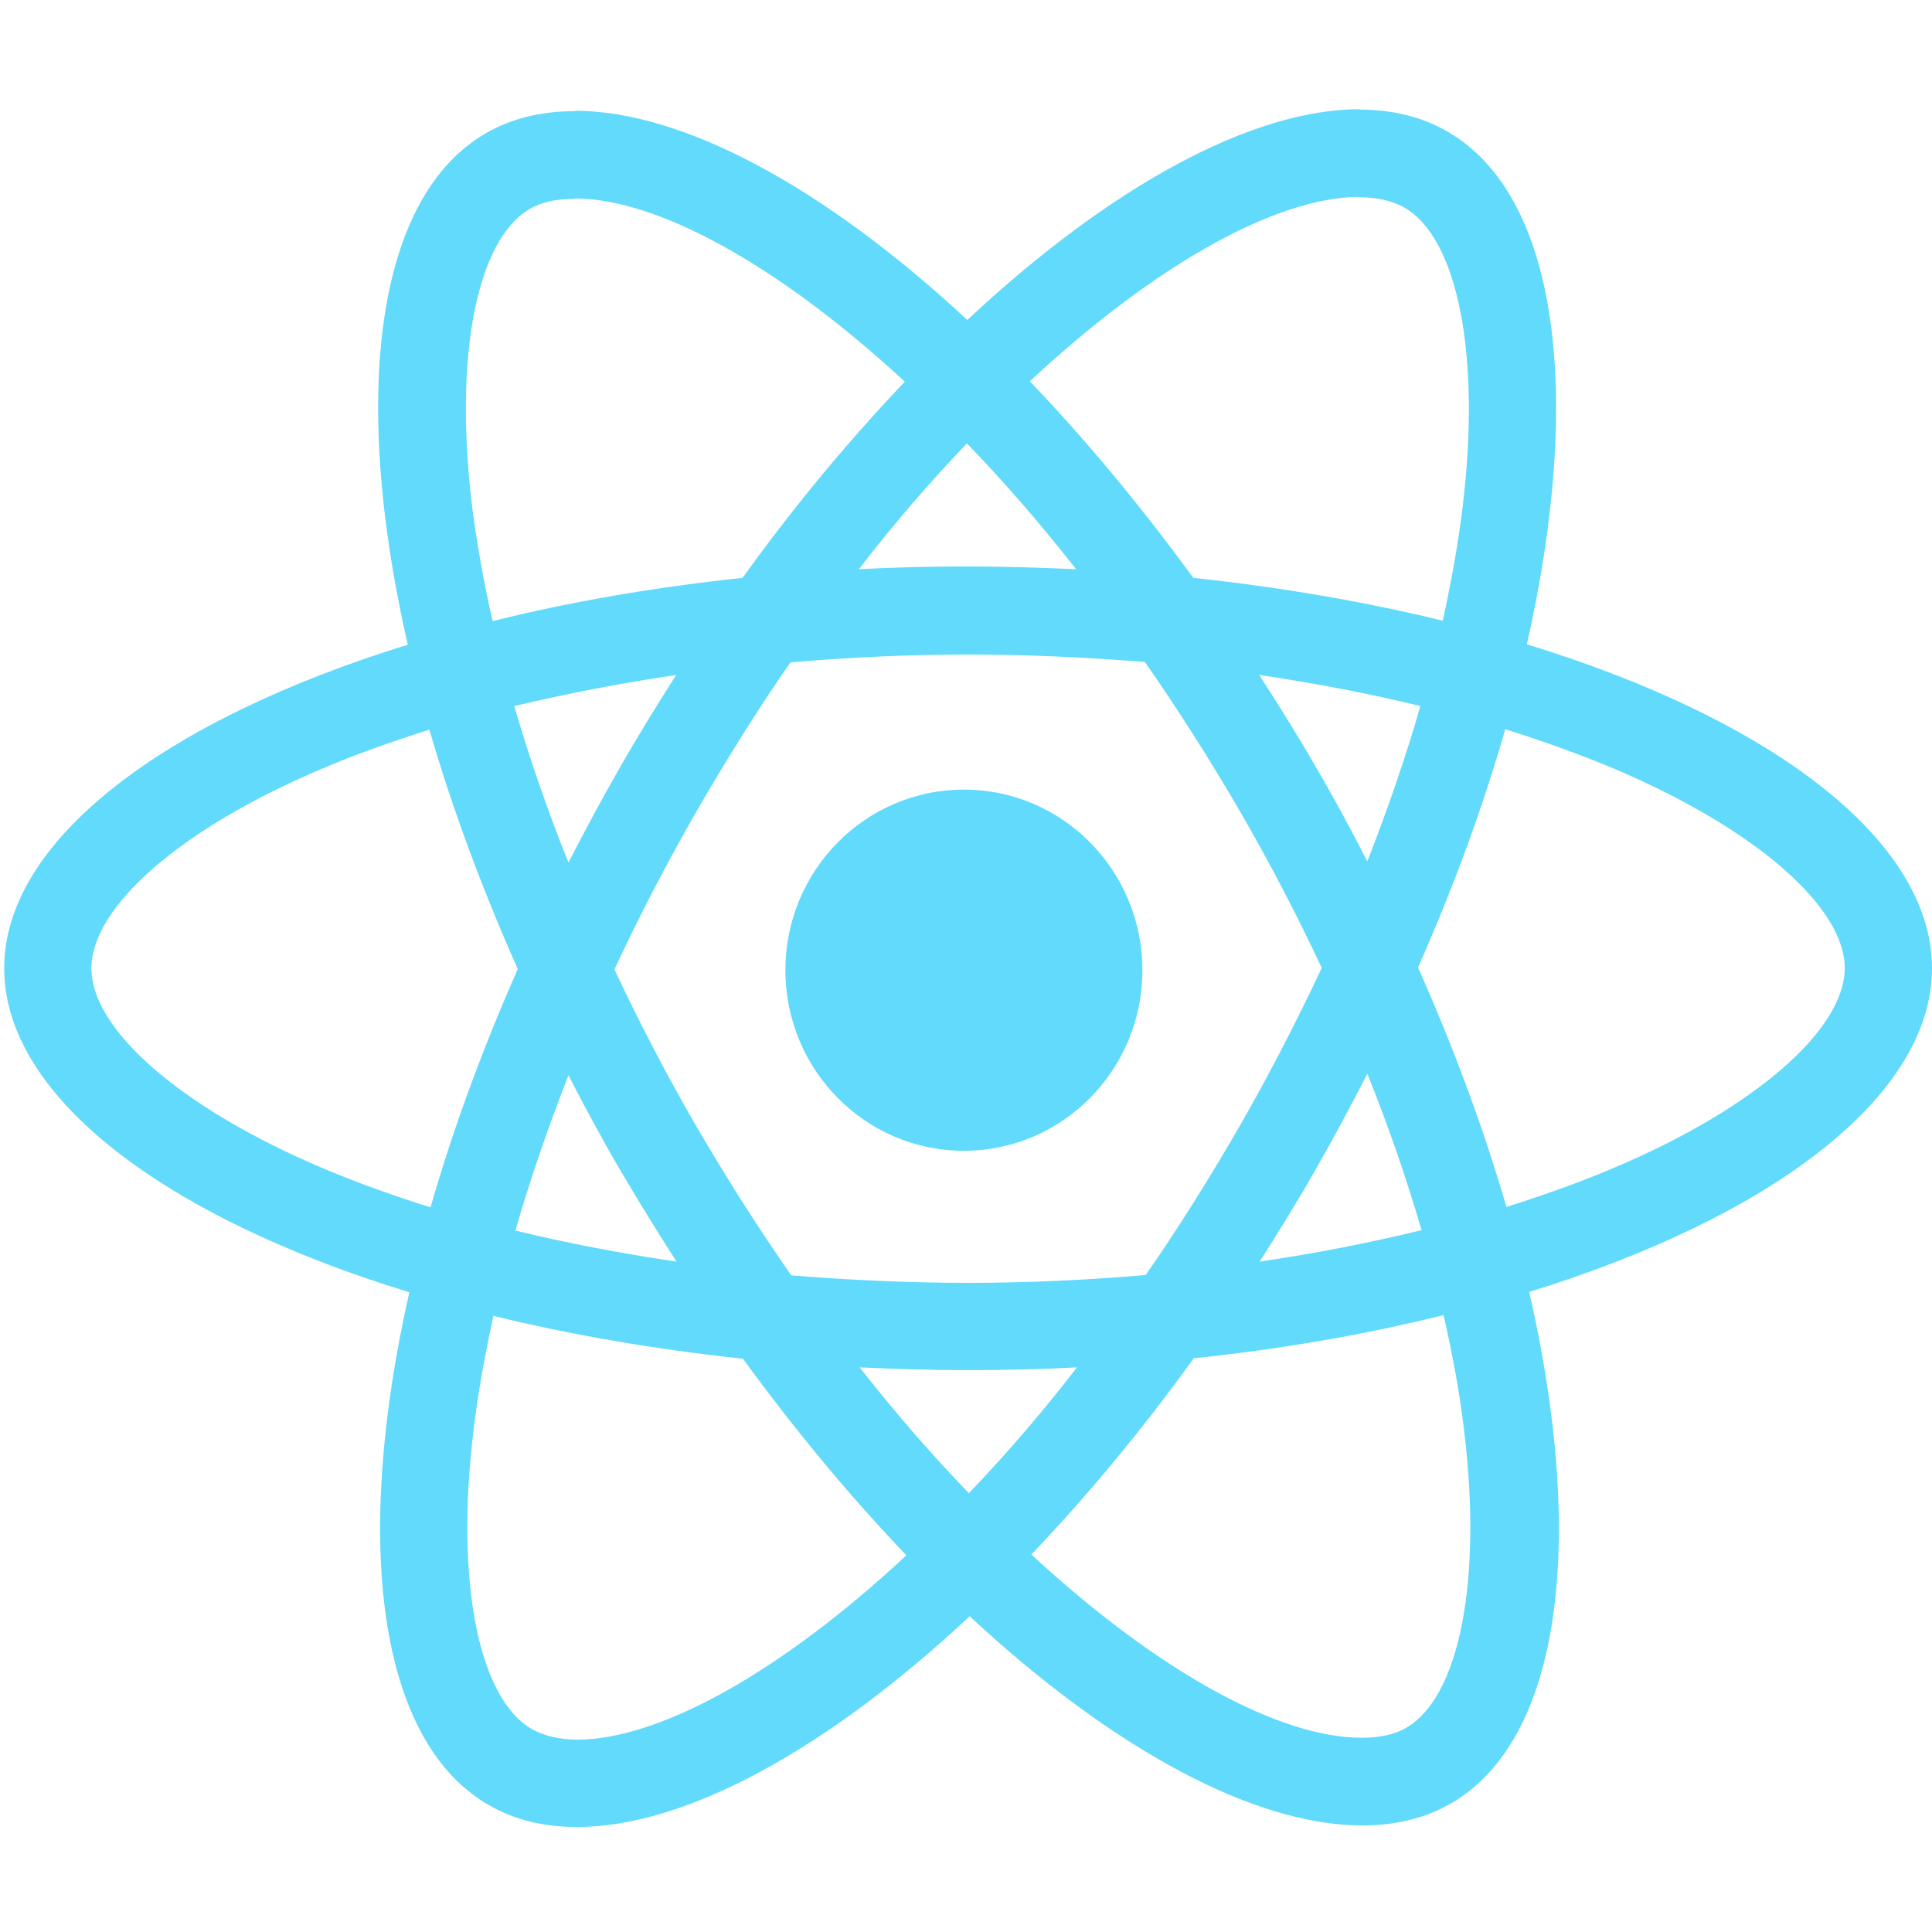<?xml version="1.0" encoding="UTF-8"?>
<svg width="460px" height="460px" viewBox="0 0 460 460" version="1.1" xmlns="http://www.w3.org/2000/svg" xmlns:xlink="http://www.w3.org/1999/xlink">
    <title>Artboard</title>
    <g id="Artboard" stroke="none" stroke-width="1" fill="none" fill-rule="evenodd">
        <g id="react-logo" transform="translate(1, 26)" fill="#61DAFB" fill-rule="nonzero">
            <path d="M459,204.547 C459,174.122 420.922,145.289 362.541,127.409 C376.013,67.87 370.025,20.501 343.642,5.336 C337.561,1.779 330.45,0.094 322.685,0.094 L322.685,20.97 C326.988,20.97 330.45,21.812 333.35,23.404 C346.074,30.705 351.594,58.509 347.291,94.269 C346.262,103.069 344.577,112.337 342.519,121.792 C324.182,117.298 304.16,113.835 283.109,111.588 C270.479,94.269 257.381,78.542 244.189,64.781 C274.689,36.416 303.318,20.876 322.778,20.876 L322.778,0 C322.778,0 322.778,0 322.778,0 C297.05,0 263.368,18.348 229.313,50.177 C195.257,18.536 161.576,0.374 135.848,0.374 L135.848,21.25 C155.214,21.25 183.937,36.697 214.437,64.875 C201.339,78.636 188.241,94.269 175.797,111.588 C154.653,113.835 134.631,117.298 116.294,121.886 C114.142,112.524 112.551,103.444 111.429,94.737 C107.031,58.977 112.458,31.173 125.088,23.778 C127.895,22.093 131.544,21.344 135.848,21.344 L135.848,0.468 C135.848,0.468 135.848,0.468 135.848,0.468 C127.989,0.468 120.878,2.153 114.703,5.71 C88.413,20.876 82.519,68.151 96.085,127.502 C37.891,145.476 0,174.216 0,204.547 C0,234.971 38.078,263.805 96.459,281.685 C82.987,341.223 88.975,388.592 115.358,403.758 C121.439,407.315 128.55,409 136.409,409 C162.138,409 195.819,390.652 229.874,358.823 C263.93,390.464 297.611,408.626 323.34,408.626 C331.199,408.626 338.309,406.94 344.484,403.383 C370.774,388.218 376.668,340.943 363.102,281.591 C421.109,263.711 459,234.878 459,204.547 Z M337.186,142.106 C333.725,154.182 329.421,166.633 324.556,179.084 C320.72,171.595 316.697,164.106 312.3,156.616 C307.996,149.127 303.412,141.825 298.827,134.711 C312.113,136.677 324.93,139.111 337.186,142.106 Z M294.336,241.805 C287.039,254.443 279.554,266.426 271.789,277.566 C257.848,278.783 243.721,279.438 229.5,279.438 C215.373,279.438 201.245,278.783 187.398,277.659 C179.633,266.519 172.055,254.63 164.757,242.086 C157.647,229.823 151.191,217.372 145.297,204.828 C151.098,192.283 157.647,179.739 164.664,167.476 C171.961,154.838 179.446,142.855 187.211,131.715 C201.152,130.498 215.279,129.843 229.5,129.843 C243.627,129.843 257.755,130.498 271.602,131.621 C279.367,142.762 286.945,154.65 294.243,167.195 C301.353,179.458 307.809,191.909 313.703,204.453 C307.809,216.997 301.353,229.542 294.336,241.805 Z M324.556,229.635 C329.608,242.18 333.912,254.724 337.467,266.894 C325.211,269.889 312.3,272.417 298.921,274.383 C303.505,267.175 308.089,259.779 312.393,252.196 C316.697,244.707 320.72,237.125 324.556,229.635 Z M229.687,329.522 C220.986,320.535 212.285,310.518 203.678,299.565 C212.098,299.94 220.705,300.22 229.406,300.22 C238.201,300.22 246.902,300.033 255.416,299.565 C246.996,310.518 238.295,320.535 229.687,329.522 Z M160.079,274.383 C146.794,272.417 133.976,269.983 121.72,266.987 C125.182,254.911 129.486,242.461 134.351,230.01 C138.187,237.499 142.21,244.988 146.607,252.477 C151.004,259.966 155.495,267.268 160.079,274.383 Z M229.219,79.572 C237.92,88.559 246.621,98.576 255.229,109.528 C246.808,109.154 238.201,108.873 229.5,108.873 C220.705,108.873 212.004,109.06 203.491,109.528 C211.911,98.576 220.612,88.559 229.219,79.572 Z M159.986,134.711 C155.401,141.919 150.817,149.314 146.513,156.897 C142.21,164.386 138.187,171.875 134.351,179.365 C129.298,166.82 124.995,154.276 121.439,142.106 C133.696,139.204 146.607,136.677 159.986,134.711 Z M75.315,251.916 C42.195,237.78 20.77,219.244 20.77,204.547 C20.77,189.849 42.195,171.22 75.315,157.178 C83.361,153.714 92.156,150.625 101.231,147.723 C106.564,166.071 113.581,185.169 122.281,204.734 C113.674,224.206 106.751,243.209 101.511,261.464 C92.249,258.562 83.455,255.379 75.315,251.916 Z M125.65,385.69 C112.926,378.388 107.406,350.585 111.709,314.824 C112.738,306.024 114.423,296.757 116.481,287.302 C134.818,291.795 154.84,295.259 175.891,297.506 C188.521,314.824 201.619,330.551 214.811,344.313 C184.311,372.678 155.682,388.218 136.222,388.218 C132.012,388.124 128.456,387.282 125.65,385.69 Z M347.571,314.356 C351.969,350.117 346.542,377.92 333.912,385.316 C331.105,387.001 327.456,387.75 323.152,387.75 C303.786,387.75 275.063,372.303 244.563,344.125 C257.661,330.364 270.759,314.731 283.203,297.412 C304.347,295.165 324.369,291.702 342.706,287.114 C344.858,296.569 346.542,305.65 347.571,314.356 Z M383.592,251.916 C375.545,255.379 366.751,258.469 357.676,261.371 C352.343,243.022 345.326,223.925 336.625,204.36 C345.232,184.888 352.156,165.884 357.395,147.629 C366.657,150.531 375.452,153.714 383.685,157.178 C416.805,171.314 438.23,189.849 438.23,204.547 C438.136,219.244 416.711,237.873 383.592,251.916 Z" id="Shape"></path>
            <ellipse id="Oval" cx="228.5" cy="205" rx="42.5" ry="43"></ellipse>
        </g>
    </g>
</svg>